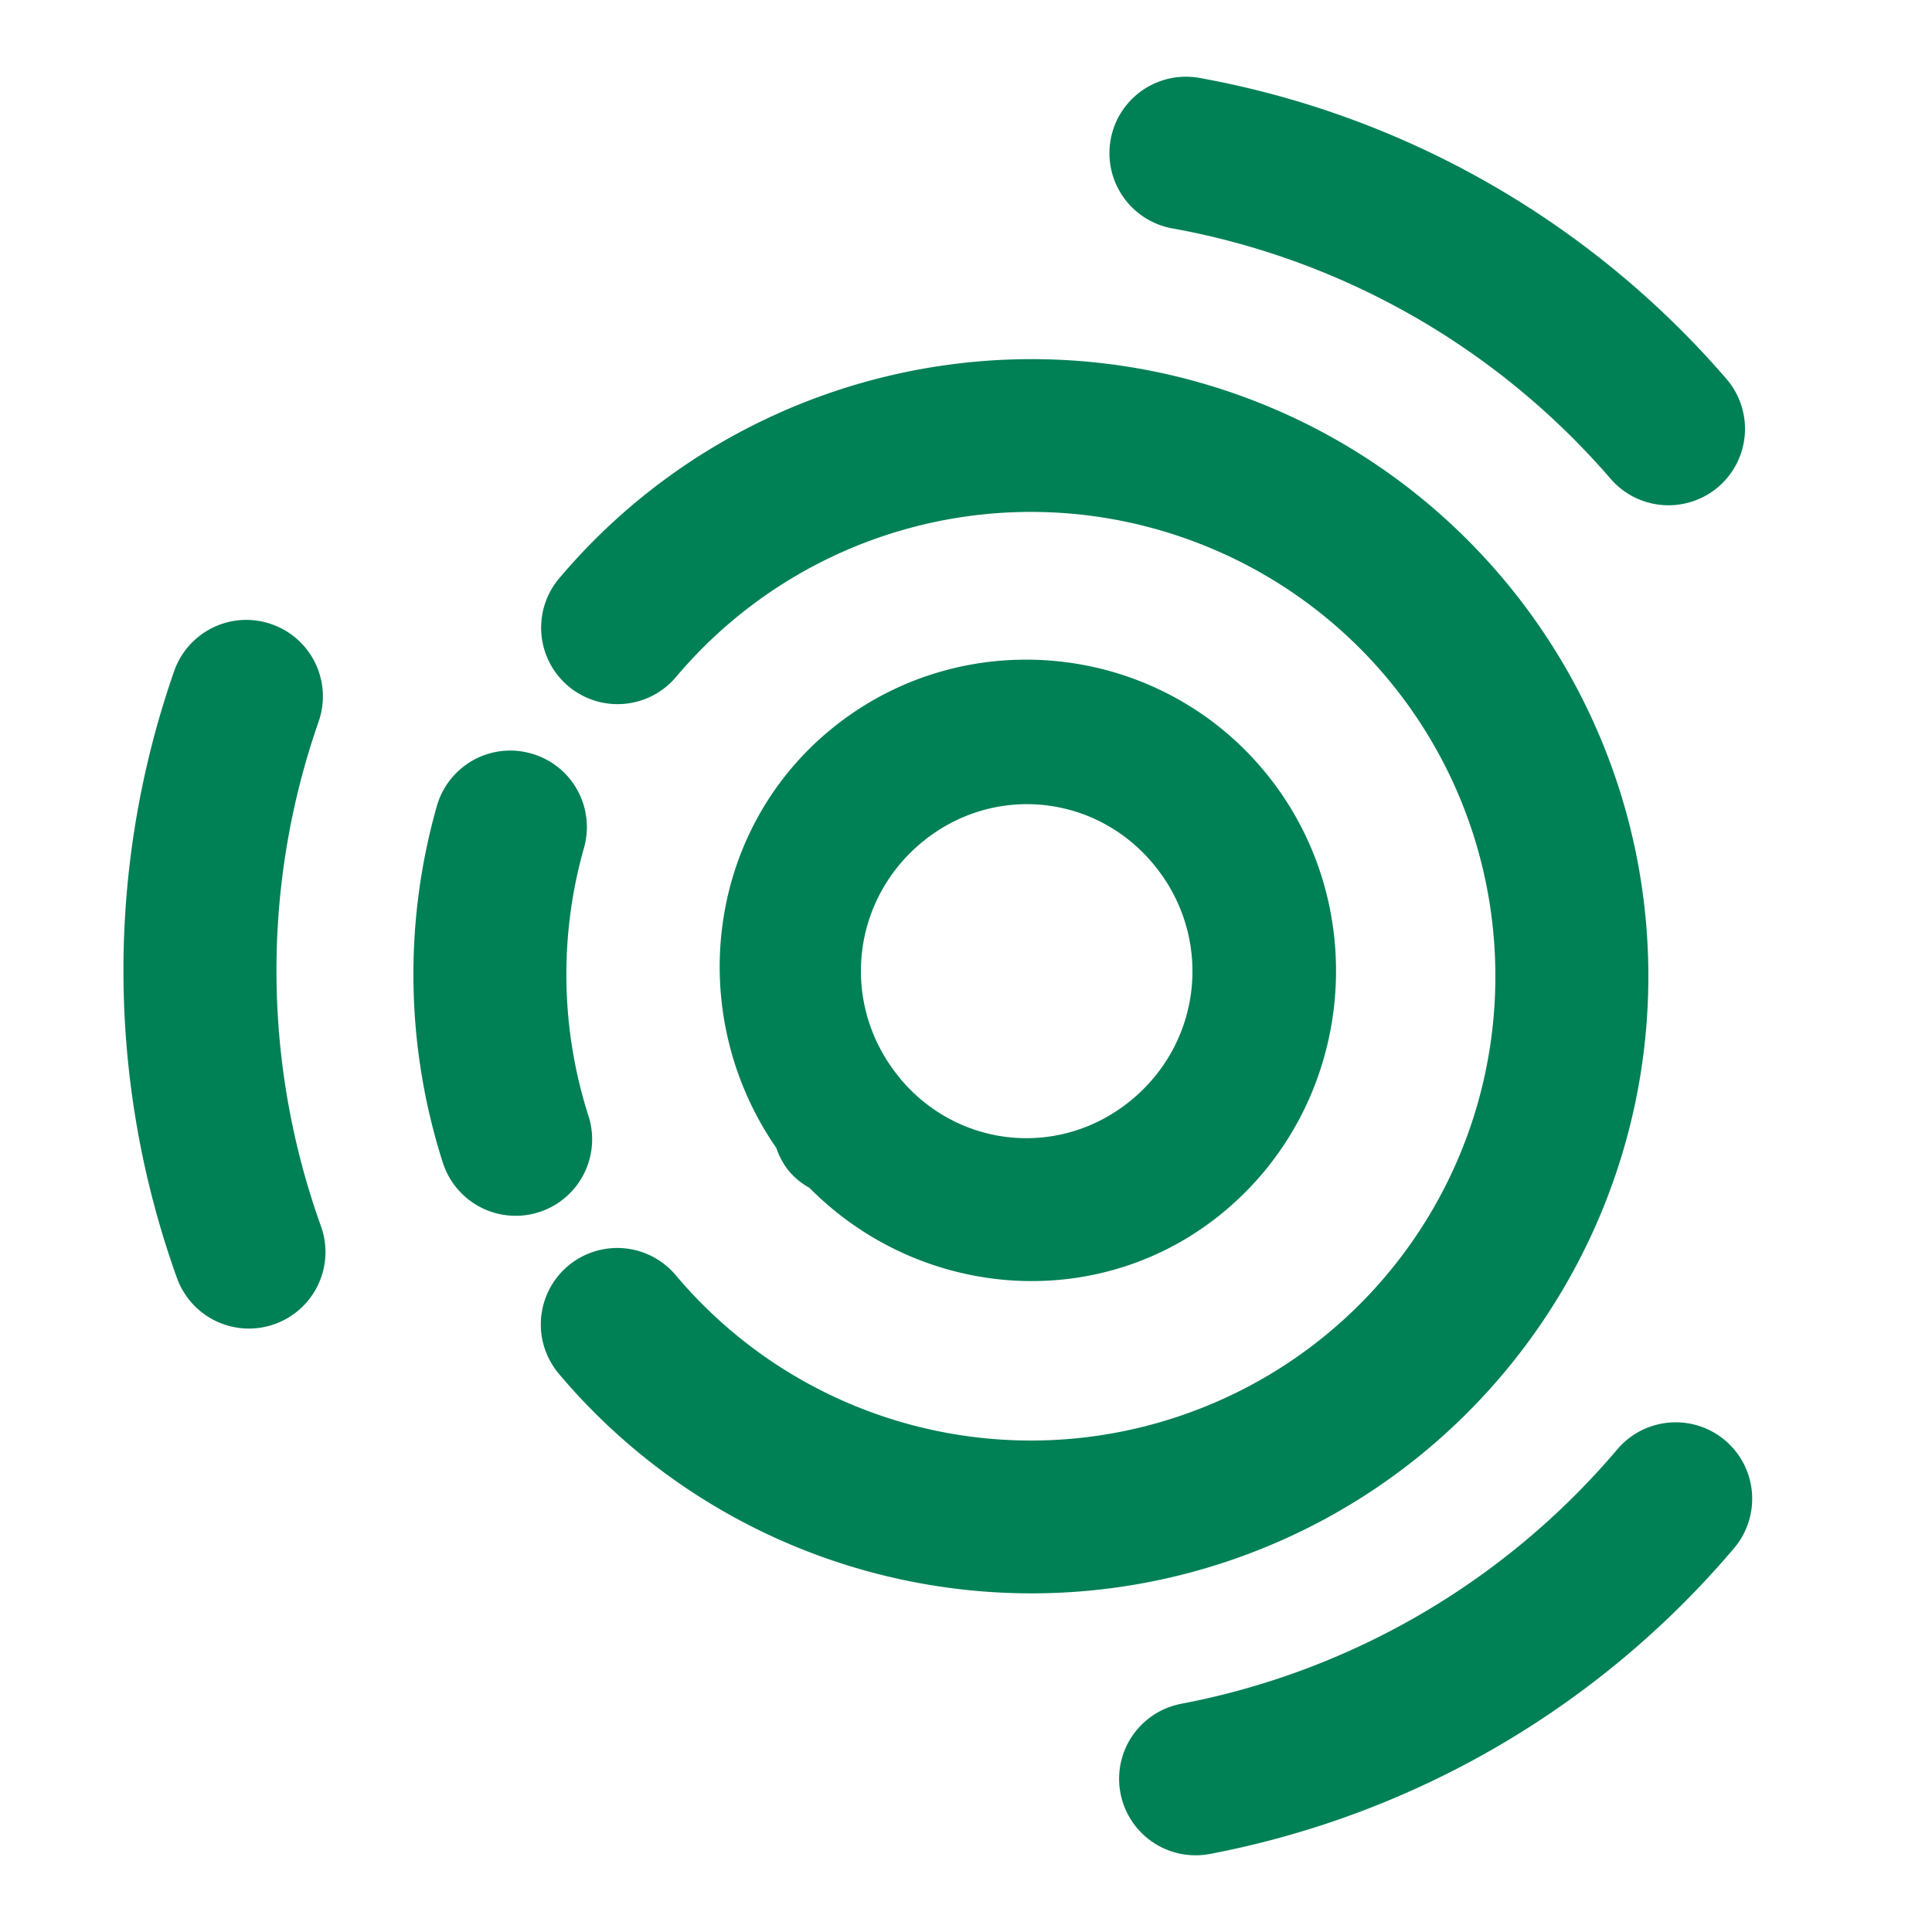 <svg xmlns="http://www.w3.org/2000/svg" width="48" height="48">
	<path d="M 29.455 1.906 A 1.9 1.9 35.002 0 0 27.594 3.467 A 1.9 1.9 35.002 0 0 29.125 5.674 C 33.361 6.44 37.204 8.638 40.016 11.896 A 1.9 1.9 35.002 0 0 41.791 12.523 A 1.9 1.9 35.002 0 0 42.697 12.092 A 1.9 1.9 35.002 0 0 42.893 9.414 C 39.513 5.498 34.891 2.857 29.801 1.936 A 1.9 1.9 35.002 0 0 29.455 1.906 z M 25.1 8.932 C 20.849 9.078 16.743 10.989 13.891 14.371 A 1.9 1.9 85 0 0 14.119 17.047 A 1.9 1.9 85 0 0 16.795 16.82 C 19.923 13.112 25.021 11.756 29.578 13.422 C 34.136 15.088 37.154 19.409 37.152 24.26 C 37.15 29.111 34.127 33.428 29.568 35.09 C 25.01 36.751 19.914 35.393 16.789 31.682 A 1.9 1.9 85 0 0 14.111 31.453 A 1.9 1.9 85 0 0 13.883 34.129 C 18.027 39.051 24.825 40.864 30.871 38.66 C 36.918 36.456 40.95 30.696 40.953 24.262 C 40.956 17.828 36.927 12.063 30.883 9.854 C 28.994 9.163 27.032 8.865 25.1 8.932 z M 6.062 15.402 A 1.9 1.9 5 0 0 4.326 16.676 C 2.623 21.56 2.649 26.882 4.396 31.75 A 1.9 1.9 5 0 0 6.826 32.896 A 1.9 1.9 5 0 0 7.975 30.467 C 6.521 26.416 6.499 21.991 7.916 17.928 A 1.9 1.9 5 0 0 7.574 16.076 A 1.9 1.9 5 0 0 6.746 15.508 A 1.9 1.9 5 0 0 6.062 15.402 z M 25.459 16.389 C 23.733 16.396 22.002 16.982 20.582 18.172 C 17.503 20.753 17.034 25.267 19.289 28.523 A 1.806 1.794 85 0 0 19.578 29.066 C 19.58 29.069 19.582 29.073 19.584 29.076 A 1.806 1.794 85 0 0 19.59 29.08 A 1.806 1.794 85 0 0 19.594 29.084 A 1.806 1.794 85 0 0 19.619 29.119 C 19.622 29.123 19.626 29.123 19.629 29.127 A 1.806 1.794 85 0 0 20.105 29.508 A 1.806 1.794 85 0 1 20.107 29.508 C 22.889 32.321 27.386 32.659 30.455 30.066 C 33.69 27.334 34.122 22.426 31.412 19.16 C 29.888 17.323 27.678 16.379 25.459 16.389 z M 12.625 18.648 A 1.9 1.9 5.001 0 0 10.852 20.031 C 10.029 22.933 10.082 26.012 11.002 28.885 A 1.9 1.9 5.001 0 0 13.393 30.115 A 1.9 1.9 5.001 0 0 14.621 27.727 C 13.929 25.566 13.889 23.252 14.508 21.068 A 1.9 1.9 5.001 0 0 14.135 19.324 A 1.9 1.9 5.001 0 0 13.197 18.721 A 1.9 1.9 5.001 0 0 12.625 18.648 z M 25.881 19.996 C 26.923 20.091 27.927 20.589 28.66 21.473 C 30.126 23.239 29.9 25.817 28.146 27.299 C 26.393 28.78 23.835 28.556 22.363 26.795 A 1.806 1.794 85 0 0 22.354 26.779 A 1.806 1.794 85 0 0 22.346 26.771 C 20.886 25 21.122 22.422 22.881 20.947 C 23.76 20.21 24.839 19.901 25.881 19.996 z M 41.578 35.338 A 1.9 1.9 64.999 0 0 40.182 36.008 C 37.4 39.292 33.576 41.525 29.348 42.33 A 1.9 1.9 64.999 0 0 27.916 43.551 A 1.9 1.9 64.999 0 0 27.838 44.551 A 1.9 1.9 64.999 0 0 30.059 46.061 C 35.141 45.093 39.738 42.412 43.082 38.465 A 1.9 1.9 64.999 0 0 42.861 35.787 A 1.9 1.9 64.999 0 0 41.578 35.338 z " fill="#008055"/>
</svg>
